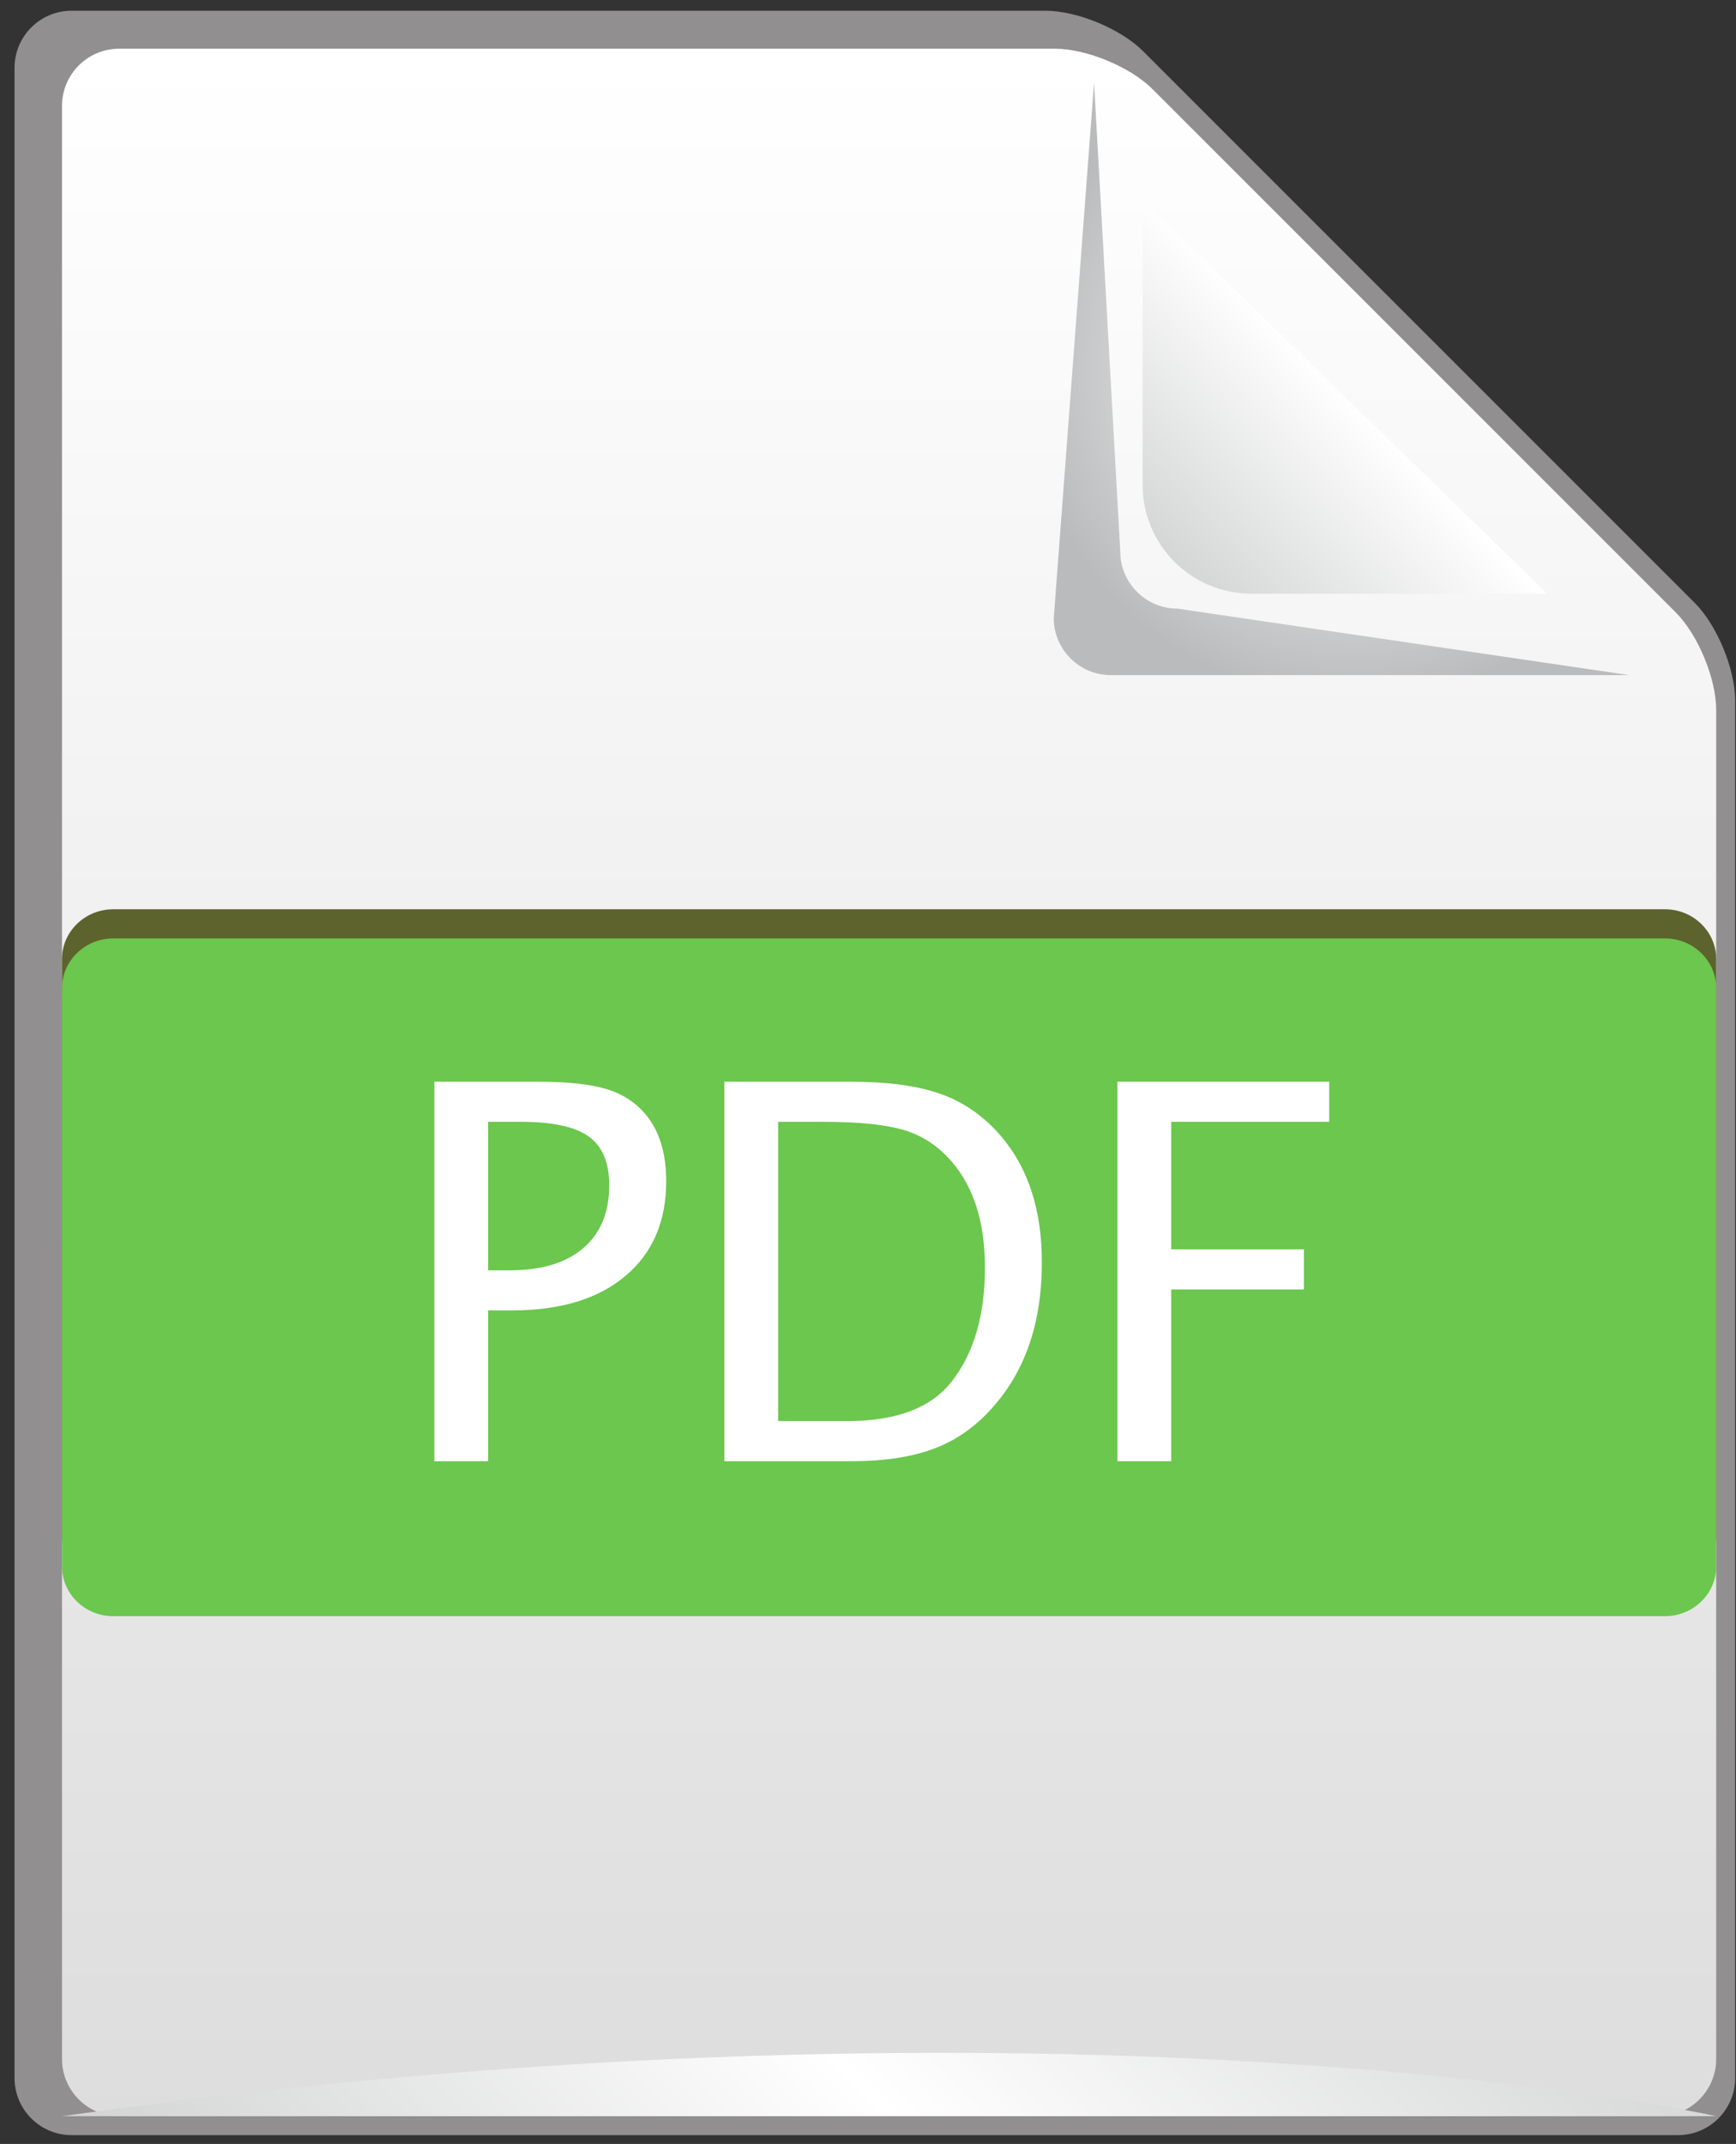 <svg width="115" height="142" viewBox="0 0 115 142" fill="none" xmlns="http://www.w3.org/2000/svg">
<rect x="0" y="0" width="115" height="142" fill="#333333" stroke="none"/>
<path d="M4.736 0.711C2.66 0.711 0.963 2.407 0.963 4.485V137.639C0.963 139.717 2.66 141.415 4.736 141.415H111.167C113.247 141.415 114.944 139.717 114.944 137.639V46.388C114.944 44.311 113.744 41.411 112.278 39.943L75.712 3.38C74.244 1.909 71.344 0.711 69.267 0.711H4.736" fill="#918F90"/>
<path d="M7.885 3.227C5.805 3.227 4.108 4.927 4.108 7V136.383C4.108 138.457 5.805 140.159 7.885 140.159H109.913C111.985 140.159 113.688 138.457 113.688 136.383V47.016C113.688 44.94 112.483 42.041 111.017 40.569L76.34 5.896C74.871 4.429 71.972 3.227 69.896 3.227H7.885" fill="url(#paint0_linear_335_493)"/>
<path d="M75.692 13.251V32.12C75.692 36.096 78.92 39.321 82.889 39.321H102.5L75.692 13.251" fill="url(#paint1_linear_335_493)"/>
<path d="M74.212 36.533L72.475 5.482L69.805 40.94C69.805 43.014 71.504 44.715 73.584 44.715H107.93L77.985 40.309C75.91 40.309 74.212 38.609 74.212 36.533Z" fill="url(#paint2_radial_335_493)"/>
<path d="M4.108 140.159H113.688C113.688 140.159 71.371 130.719 4.108 140.159Z" fill="url(#paint3_linear_335_493)"/>
<path d="M113.688 101.827C113.688 103.634 112.163 105.111 110.303 105.111H7.493C5.632 105.111 4.108 103.634 4.108 101.827V63.51C4.108 61.703 5.632 60.224 7.493 60.224H110.303C112.163 60.224 113.688 61.703 113.688 63.51V101.827Z" fill="#5D632D"/>
<path d="M113.688 103.757C113.688 105.564 112.163 107.043 110.303 107.043H7.493C5.632 107.043 4.108 105.564 4.108 103.757V65.44C4.108 63.633 5.632 62.156 7.493 62.156H110.303C112.163 62.156 113.688 63.633 113.688 65.44V103.757Z" fill="#6BC74D"/>
<path d="M32.333 84.136H33.766C35.868 84.136 37.493 83.647 38.638 82.667C39.785 81.689 40.358 80.299 40.358 78.5C40.358 76.998 39.906 75.921 39 75.273C38.097 74.624 36.6 74.3 34.51 74.3H32.333V84.136ZM28.774 96.779V71.644H35.61C37.58 71.644 39.1 71.805 40.166 72.128C41.24 72.45 42.11 73.02 42.788 73.834C43.681 74.909 44.132 76.377 44.132 78.232C44.132 80.904 43.229 82.999 41.422 84.516C39.618 86.034 37.11 86.791 33.906 86.791H32.333V96.779H28.774" fill="white"/>
<path d="M51.545 94.123H56.119C59.379 94.123 61.692 93.246 63.056 91.488C64.515 89.618 65.247 87.107 65.247 83.956C65.247 80.999 64.525 78.675 63.087 76.986C62.212 75.954 61.171 75.248 59.959 74.87C58.747 74.49 56.92 74.3 54.489 74.3H51.545V94.123ZM47.985 96.779V71.644H56.337C58.827 71.644 60.837 71.921 62.371 72.476C63.903 73.031 65.229 73.971 66.351 75.296C68.129 77.401 69.017 80.175 69.017 83.616C69.017 87.5 67.975 90.648 65.892 93.059C64.764 94.385 63.452 95.335 61.965 95.912C60.475 96.491 58.619 96.779 56.389 96.779H47.985" fill="white"/>
<path d="M74.022 96.779V71.644H88.052V74.3H77.584V82.748H86.375V85.403H77.584V96.779H74.022" fill="white"/>
<defs>
<linearGradient id="paint0_linear_335_493" x1="58.899" y1="3.812" x2="58.899" y2="140.744" gradientUnits="userSpaceOnUse">
<stop stop-color="white"/>
<stop offset="1" stop-color="#DDDDDD"/>
</linearGradient>
<linearGradient id="paint1_linear_335_493" x1="89.28" y1="26.101" x2="77.26" y2="38.121" gradientUnits="userSpaceOnUse">
<stop stop-color="white"/>
<stop offset="1" stop-color="#D2D3D3"/>
</linearGradient>
<radialGradient id="paint2_radial_335_493" cx="0" cy="0" r="1" gradientUnits="userSpaceOnUse" gradientTransform="translate(89.683 24.495) scale(21.966 21.966)">
<stop stop-color="white"/>
<stop offset="1" stop-color="#BABBBC"/>
</radialGradient>
<linearGradient id="paint3_linear_335_493" x1="31.504" y1="167.552" x2="89.809" y2="109.246" gradientUnits="userSpaceOnUse">
<stop stop-color="#D2D3D3"/>
<stop offset="0.472" stop-color="white"/>
<stop offset="1" stop-color="#D2D3D3"/>
</linearGradient>
</defs>
</svg>
